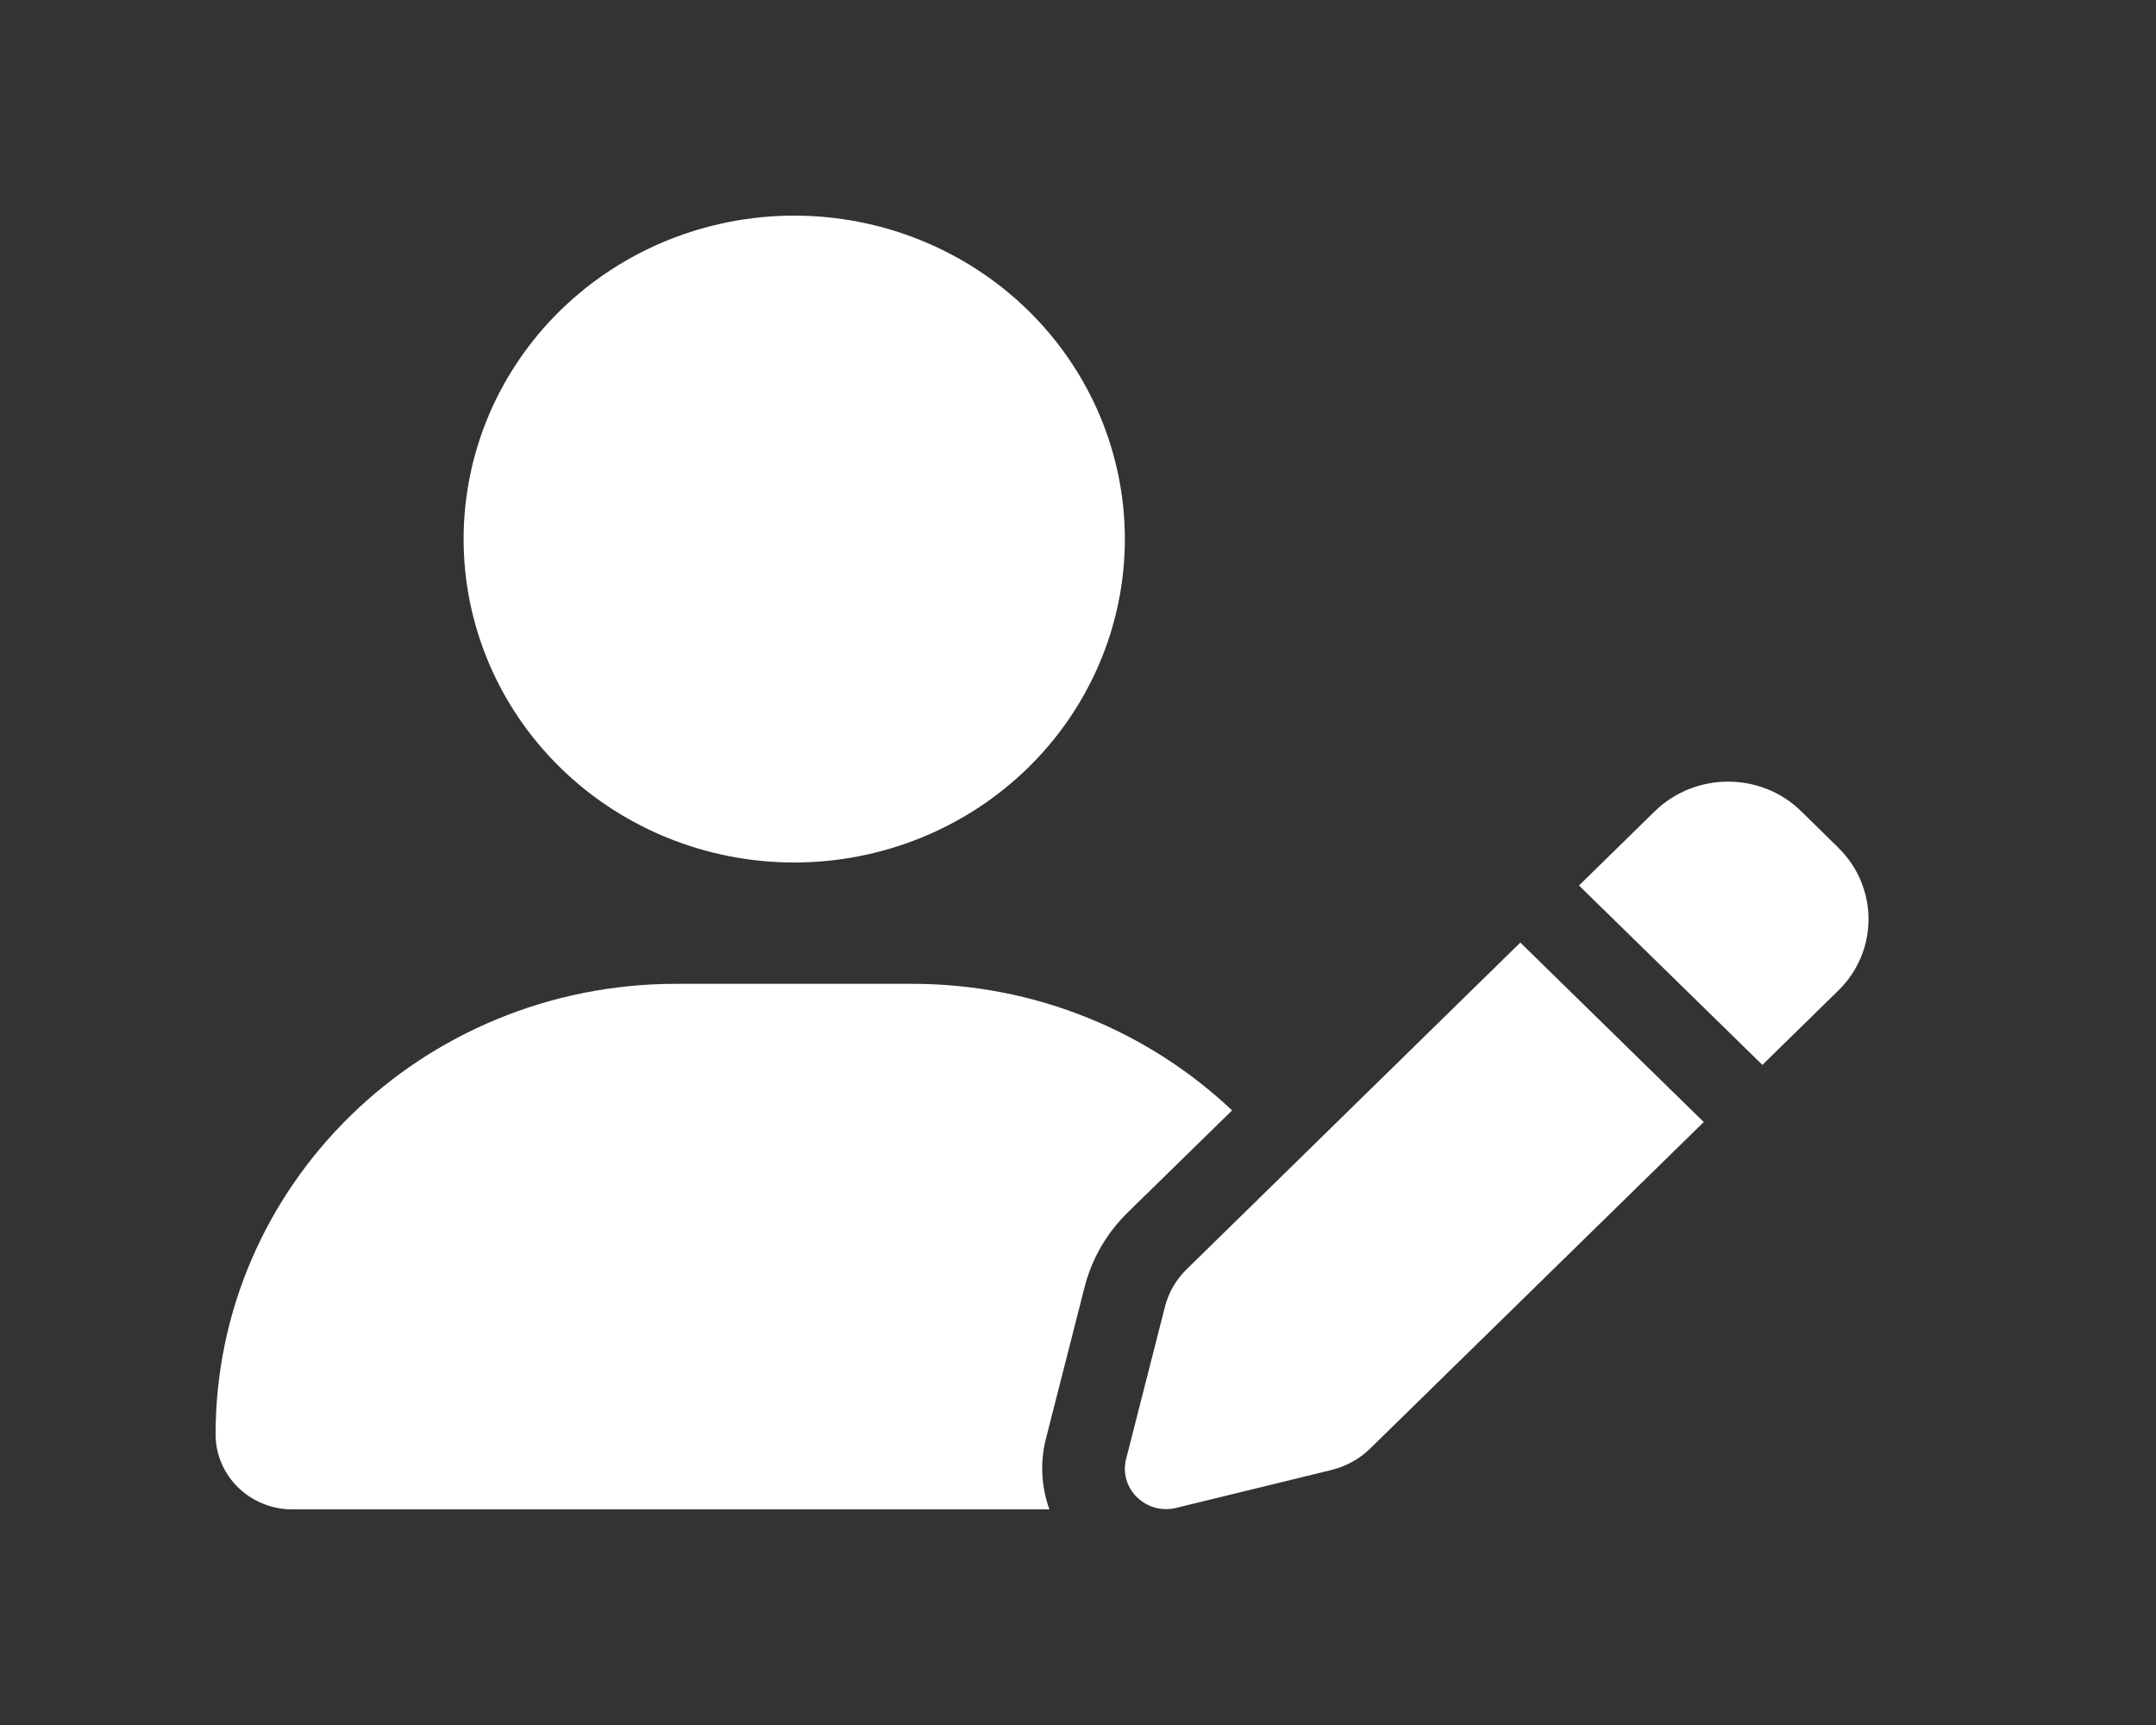 <svg width="30" height="24" viewBox="0 0 30 24" fill="none" xmlns="http://www.w3.org/2000/svg">
<rect x="0" y="0" width="30" height="24" fill="#333333" stroke="none"/>
<path d="M11.051 12C12.271 12 13.442 11.526 14.305 10.682C15.167 9.838 15.652 8.693 15.652 7.5C15.652 6.307 15.167 5.162 14.305 4.318C13.442 3.474 12.271 3 11.051 3C9.831 3 8.661 3.474 7.798 4.318C6.935 5.162 6.451 6.307 6.451 7.5C6.451 8.693 6.935 9.838 7.798 10.682C8.661 11.526 9.831 12 11.051 12ZM9.409 13.688C5.868 13.688 3 16.493 3 19.956C3 20.532 3.478 21 4.068 21H14.602C14.491 20.691 14.469 20.353 14.552 20.023L15.091 17.91C15.192 17.512 15.4 17.154 15.695 16.866L17.144 15.449C15.99 14.359 14.423 13.688 12.69 13.688H9.405H9.409ZM25.062 11.286C24.501 10.738 23.592 10.738 23.027 11.286L21.971 12.32L24.523 14.816L25.579 13.782C26.14 13.234 26.14 12.345 25.579 11.793L25.062 11.286ZM16.511 17.66C16.364 17.804 16.259 17.984 16.209 18.184L15.67 20.297C15.62 20.49 15.677 20.691 15.821 20.831C15.965 20.972 16.17 21.028 16.367 20.979L18.527 20.452C18.729 20.402 18.916 20.3 19.063 20.156L23.707 15.611L21.155 13.114L16.511 17.66Z" fill="white"/>
</svg>

